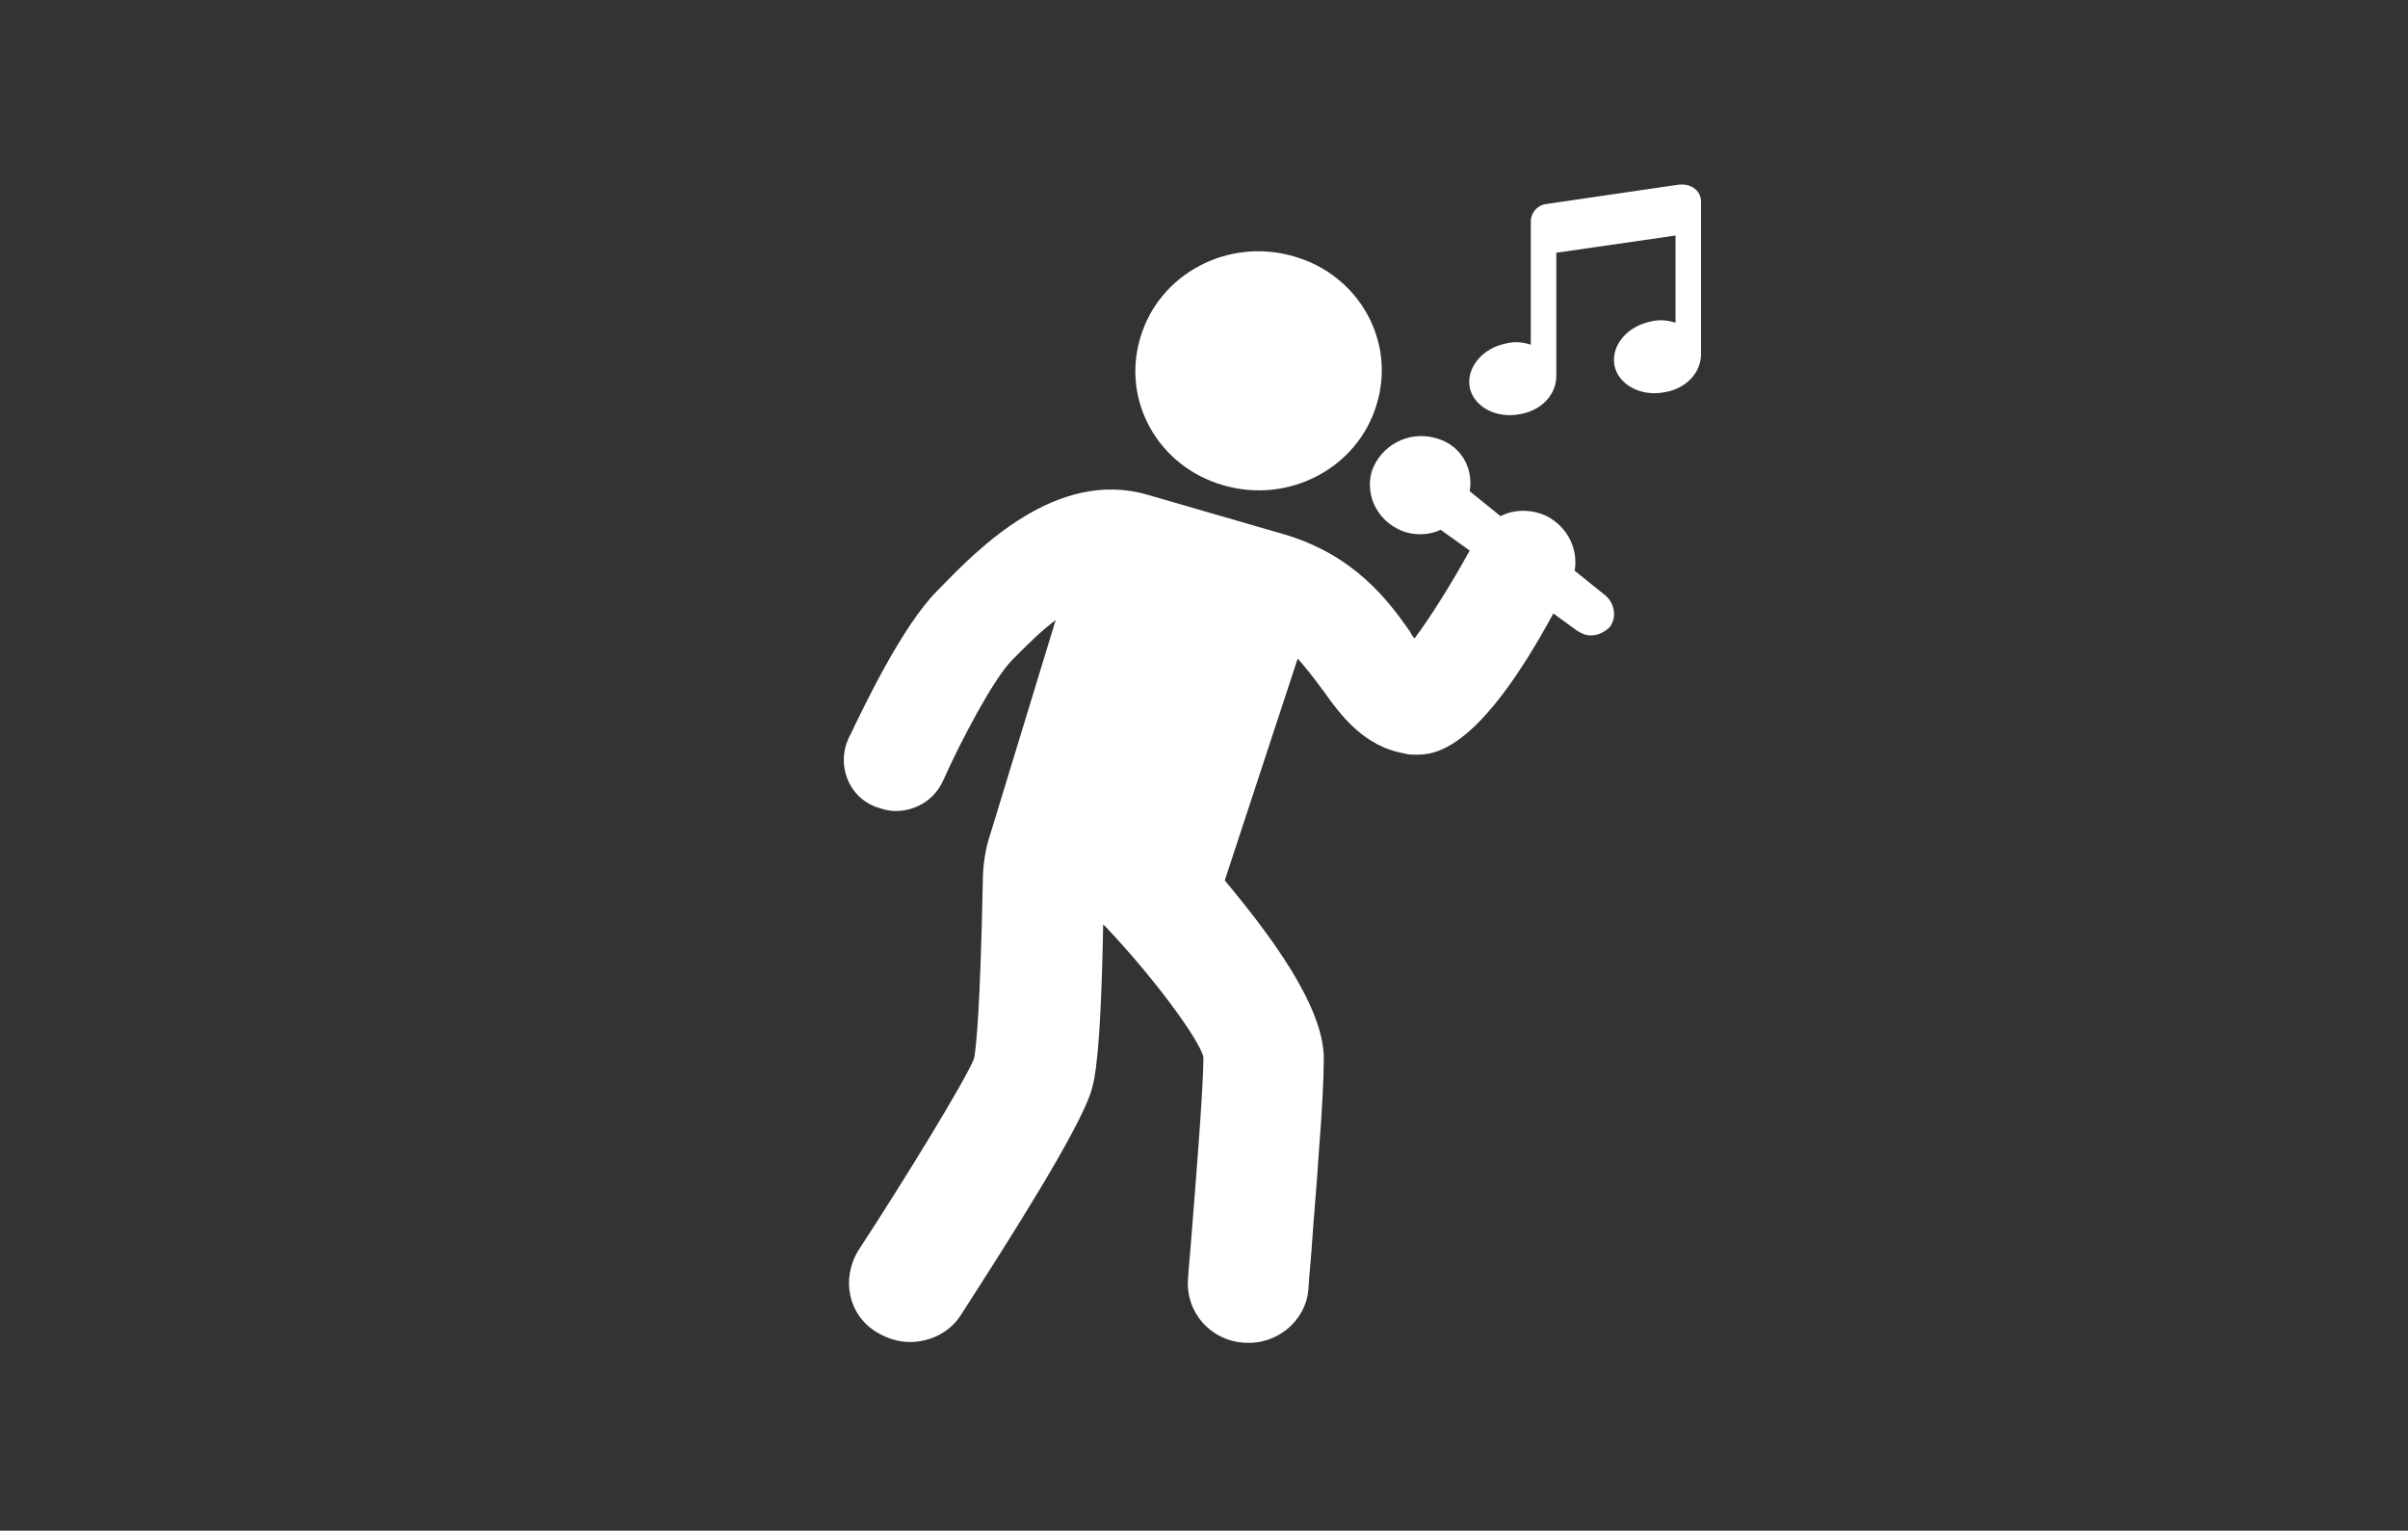 <svg width="406" height="258" viewBox="0 0 406 258" fill="none" xmlns="http://www.w3.org/2000/svg">
<rect x="0" y="0" width="406" height="258" fill="#333333" stroke="none"/>
<path fill-rule="evenodd" clip-rule="evenodd" d="M286.8 34V59.7C286.8 62.8 284.3 65.5 280.7 66.1C276.7 66.9 272.9 64.9 272.2 61.6C271.6 58.3 274.3 55 278.3 54.2C279.8 53.8 281.3 54 282.5 54.4V39.7L262.4 42.6V63.4C262.4 66.5 259.9 69.2 256.3 69.8C252.3 70.6 248.5 68.6 247.8 65.3C247.2 62 249.9 58.7 253.9 57.9C255.4 57.5 256.9 57.7 258.1 58.1V37.3C258.1 35.9 259.2 34.6 260.6 34.4L283.2 31.1C283.3 31.1 283.4 31.1 283.6 31.1C285.4 31.1 286.8 32.3 286.8 34Z" fill="white"/>
<path fill-rule="evenodd" clip-rule="evenodd" d="M232.1 68.2C228.9 78.9 217.3 85 206.3 81.8C195.3 78.7 189 67.5 192.3 56.8C195.5 46.1 207.1 40 218.1 43.2C229.1 46.3 235.4 57.5 232.1 68.2Z" fill="white"/>
<path fill-rule="evenodd" clip-rule="evenodd" d="M271.4 105.7C270.6 106.5 269.5 107.1 268.2 107.1C267.3 107.1 266.5 106.7 265.9 106.3L261.9 103.4C250.5 124.4 243.3 127.2 239.1 127.2C238.2 127.2 237.4 127.2 236.8 127C229.9 125.8 226 120.5 223.1 116.4L223 116.3C221.5 114.2 220.2 112.6 218.8 111L206.5 148.4C214.1 157.5 223.2 169.6 223.2 178.4C223.2 181.6 222.9 187.5 222.4 193.7C222 199.9 221.4 206.5 221.1 211.1C220.8 214.6 220.6 216.9 220.6 217.3C220.2 222.6 215.3 226.8 209.6 226.3C204.1 225.9 199.9 221.2 200.3 215.6C200.4 214.3 200.5 212.6 200.7 210.7C201.5 200.6 202.9 183.7 202.9 178.2C202.3 175.3 194.4 164.6 186.4 156.2L186 155.8C185.6 178.2 184.5 182.1 184.1 183.5C182.4 189.9 169.5 210 162.1 221.5C160.2 224.6 156.8 226.2 153.4 226.2C151.5 226.2 149.6 225.6 147.9 224.6C143 221.7 141.8 215.6 144.7 210.8C153.2 197.8 162.9 181.8 164.2 178.5C164.6 177.1 165.3 169 165.7 148.9C165.7 146 166.1 143.1 167 140.5L178 104.5C175.6 106.3 173.4 108.5 171.9 110C171.6 110.3 171.3 110.6 171 110.9L170.6 111.3C167.4 114.6 161.9 125.1 159 131.6C157.5 134.9 154.3 136.7 151 136.7C149.7 136.7 148.5 136.3 147.4 135.9C143 134.1 141.1 128.9 143 124.6C143.1 124.4 143.2 124.1 143.4 123.8C145.5 119.4 152.1 105.5 158 99.6L158.4 99.2C164.8 92.6 178.1 78.9 193.5 83.4L204.9 86.7L216.3 90C228.4 93.5 234.1 101.3 237.7 106.4C237.9 106.8 238.1 107.2 238.5 107.6C241 104.3 244.6 98.6 247.8 92.8L242.9 89.3C241.2 90.1 239.1 90.3 237 89.7C232.6 88.3 230 83.8 231.3 79.4C232.8 75.1 237.4 72.6 241.9 73.8C246.1 74.8 248.5 78.7 247.8 82.8L253 87C255.3 85.8 258.3 85.8 260.8 87C264.4 88.9 266.1 92.6 265.5 96.2L270.6 100.3C272.2 101.6 272.7 104 271.4 105.7Z" fill="white"/>
</svg>
